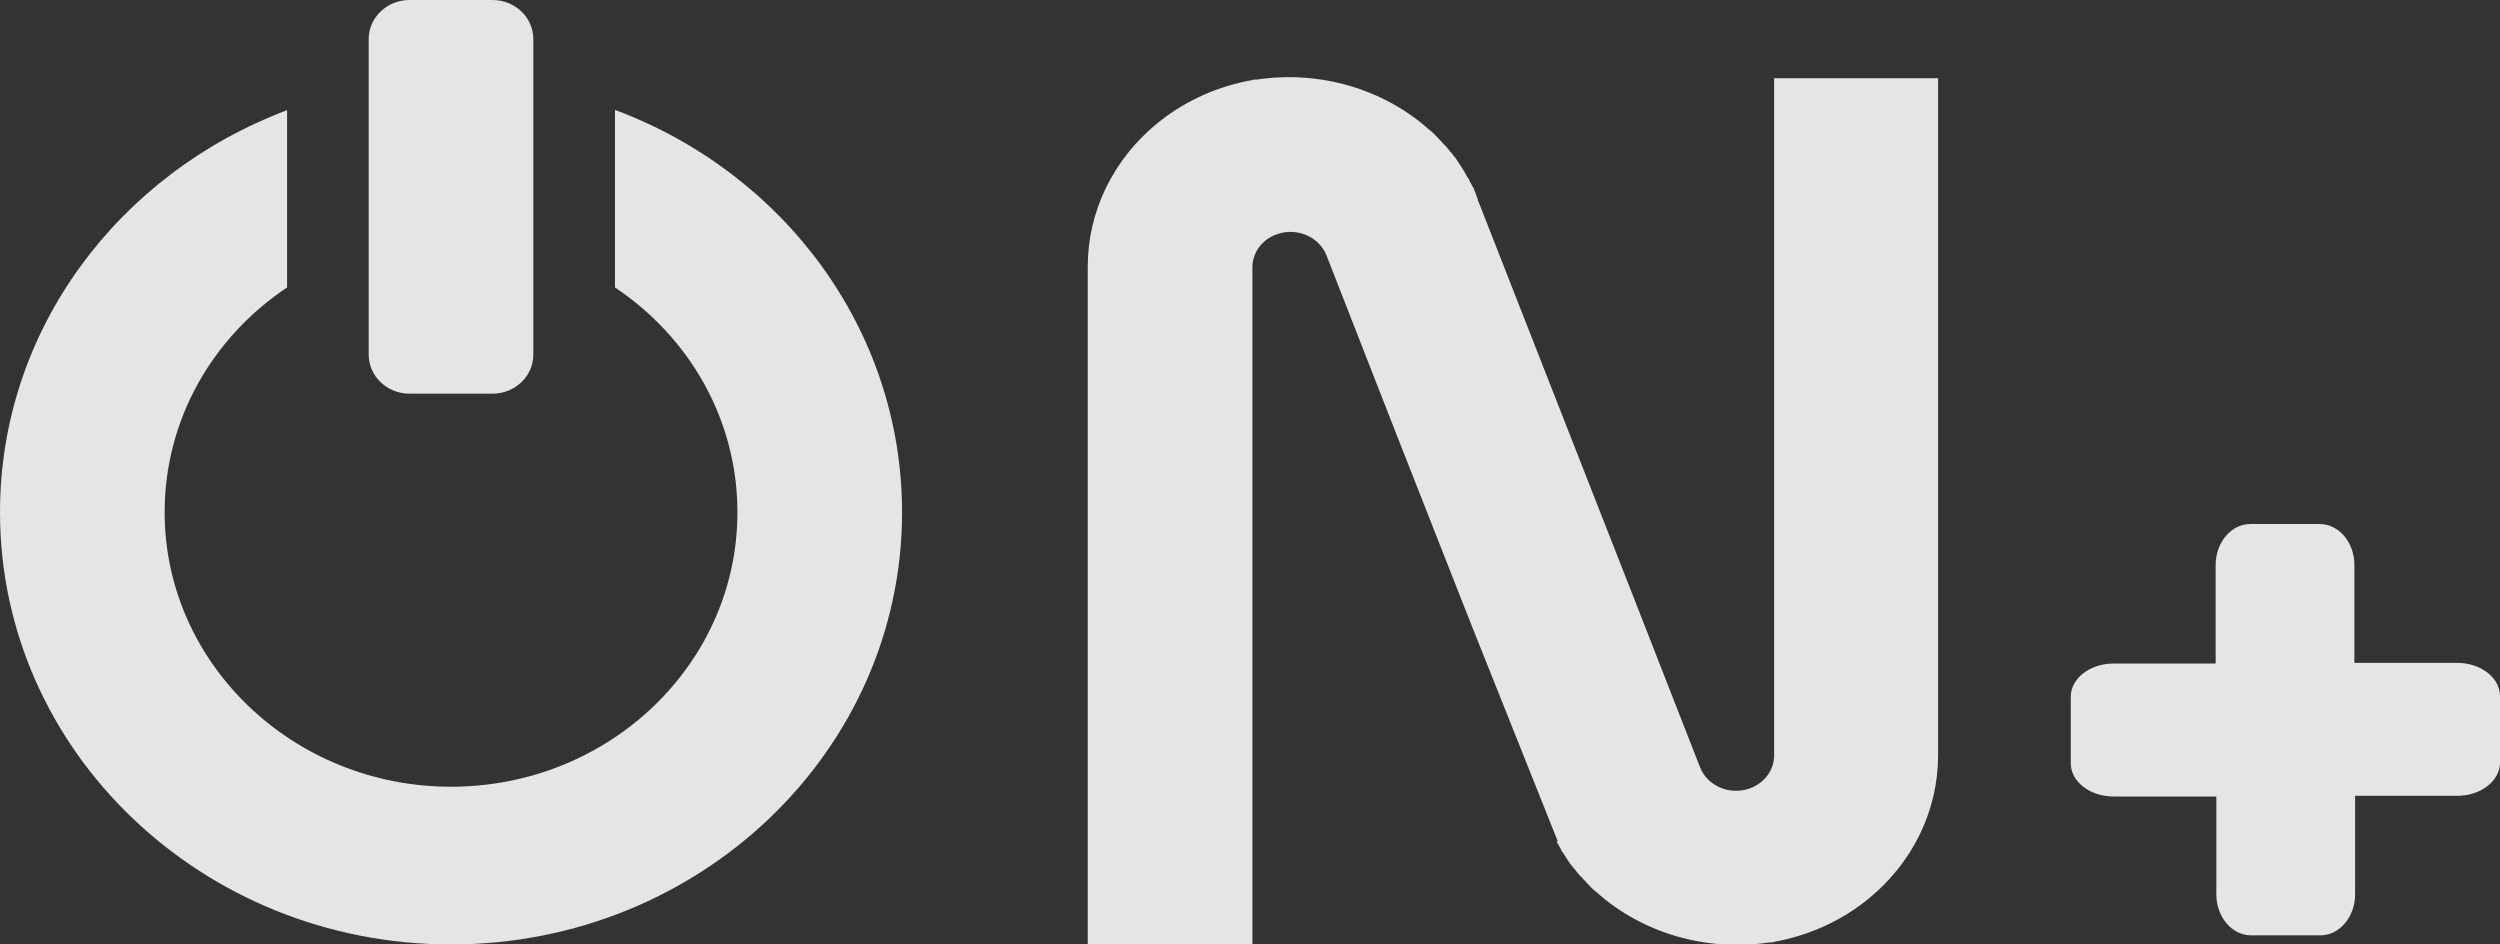 <svg width="90" height="34" viewBox="0 0 90 34" fill="none" xmlns="http://www.w3.org/2000/svg">
<rect x="0" y="0" width="90" height="34" fill="#333333" stroke="none"/>
<path d="M56.033 30.293C56.033 30.293 56.082 30.387 56.106 30.41C56.131 30.48 56.18 30.527 56.204 30.598C56.204 30.645 56.253 30.668 56.278 30.715C56.327 30.785 56.351 30.832 56.4 30.903C56.425 30.95 56.449 30.973 56.474 31.02C56.522 31.09 56.571 31.161 56.62 31.208C56.62 31.231 56.669 31.255 56.694 31.302C56.767 31.395 56.841 31.489 56.939 31.583C57.257 31.935 57.404 32.076 57.453 32.099C59.143 33.625 61.469 34.258 63.673 33.93C63.747 33.93 63.82 33.93 63.869 33.906C65.045 33.695 66.196 33.202 67.175 32.428C68.89 31.067 69.771 29.143 69.771 27.195C69.771 27.195 69.771 27.219 69.771 27.242V2.816H63.869V27.195C63.869 27.712 63.526 28.204 62.963 28.392C62.253 28.627 61.469 28.298 61.2 27.618L58.751 21.353L57.6 18.42L53.241 7.297C53.241 7.297 53.192 7.204 53.192 7.157C53.192 7.11 53.143 7.063 53.143 7.016C53.118 6.946 53.094 6.899 53.069 6.828C53.069 6.781 53.02 6.734 52.996 6.687C52.971 6.617 52.922 6.57 52.898 6.5C52.898 6.453 52.849 6.406 52.825 6.382C52.8 6.312 52.751 6.265 52.727 6.195C52.702 6.148 52.678 6.124 52.653 6.077C52.604 6.007 52.58 5.96 52.531 5.89C52.506 5.843 52.482 5.819 52.457 5.772C52.408 5.702 52.359 5.631 52.31 5.585C52.31 5.561 52.261 5.514 52.237 5.491C52.163 5.397 52.09 5.303 51.992 5.209C51.673 4.857 51.526 4.716 51.477 4.693C49.788 3.168 47.461 2.534 45.257 2.863C45.184 2.863 45.11 2.863 45.061 2.886C43.886 3.097 42.735 3.59 41.755 4.364C40.041 5.725 39.159 7.649 39.159 9.597C39.159 9.597 39.159 9.574 39.159 9.55V34H45.086V9.62C45.086 9.104 45.429 8.611 45.992 8.424C46.702 8.189 47.486 8.518 47.755 9.198L50.204 15.463L52.898 22.315L56.082 30.293" fill="white" fill-opacity="0.87"/>
<path d="M17.731 0H14.743C13.931 0 13.273 0.63 13.273 1.408V12.765C13.273 13.542 13.931 14.172 14.743 14.172H17.731C18.542 14.172 19.2 13.542 19.2 12.765V1.408C19.2 0.63 18.542 0 17.731 0Z" fill="white" fill-opacity="0.87"/>
<path d="M22.139 3.966V10.348C24.808 12.131 26.547 15.088 26.547 18.443C26.547 23.91 21.918 28.322 16.237 28.322C10.555 28.322 5.927 23.887 5.927 18.443C5.927 15.088 7.665 12.131 10.335 10.348V3.966C4.286 6.242 0 11.85 0 18.443C0 27.031 7.273 34 16.237 34C25.2 34 32.474 27.031 32.474 18.443C32.474 11.85 28.188 6.218 22.163 3.966H22.139Z" fill="white" fill-opacity="0.87"/>
<path d="M90 27.453C90 28.11 89.314 28.65 88.457 28.65H84.784V32.193C84.784 33.014 84.22 33.672 83.535 33.672H81.037C80.351 33.672 79.788 33.014 79.788 32.193V28.674H76.09C75.233 28.674 74.547 28.134 74.547 27.477V25.084C74.547 24.427 75.233 23.887 76.09 23.887H79.763V20.344C79.763 19.522 80.326 18.865 81.012 18.865H83.51C84.196 18.865 84.759 19.522 84.759 20.344V23.863H88.457C89.314 23.863 90 24.403 90 25.06V27.453Z" fill="white" fill-opacity="0.87"/>
</svg>
